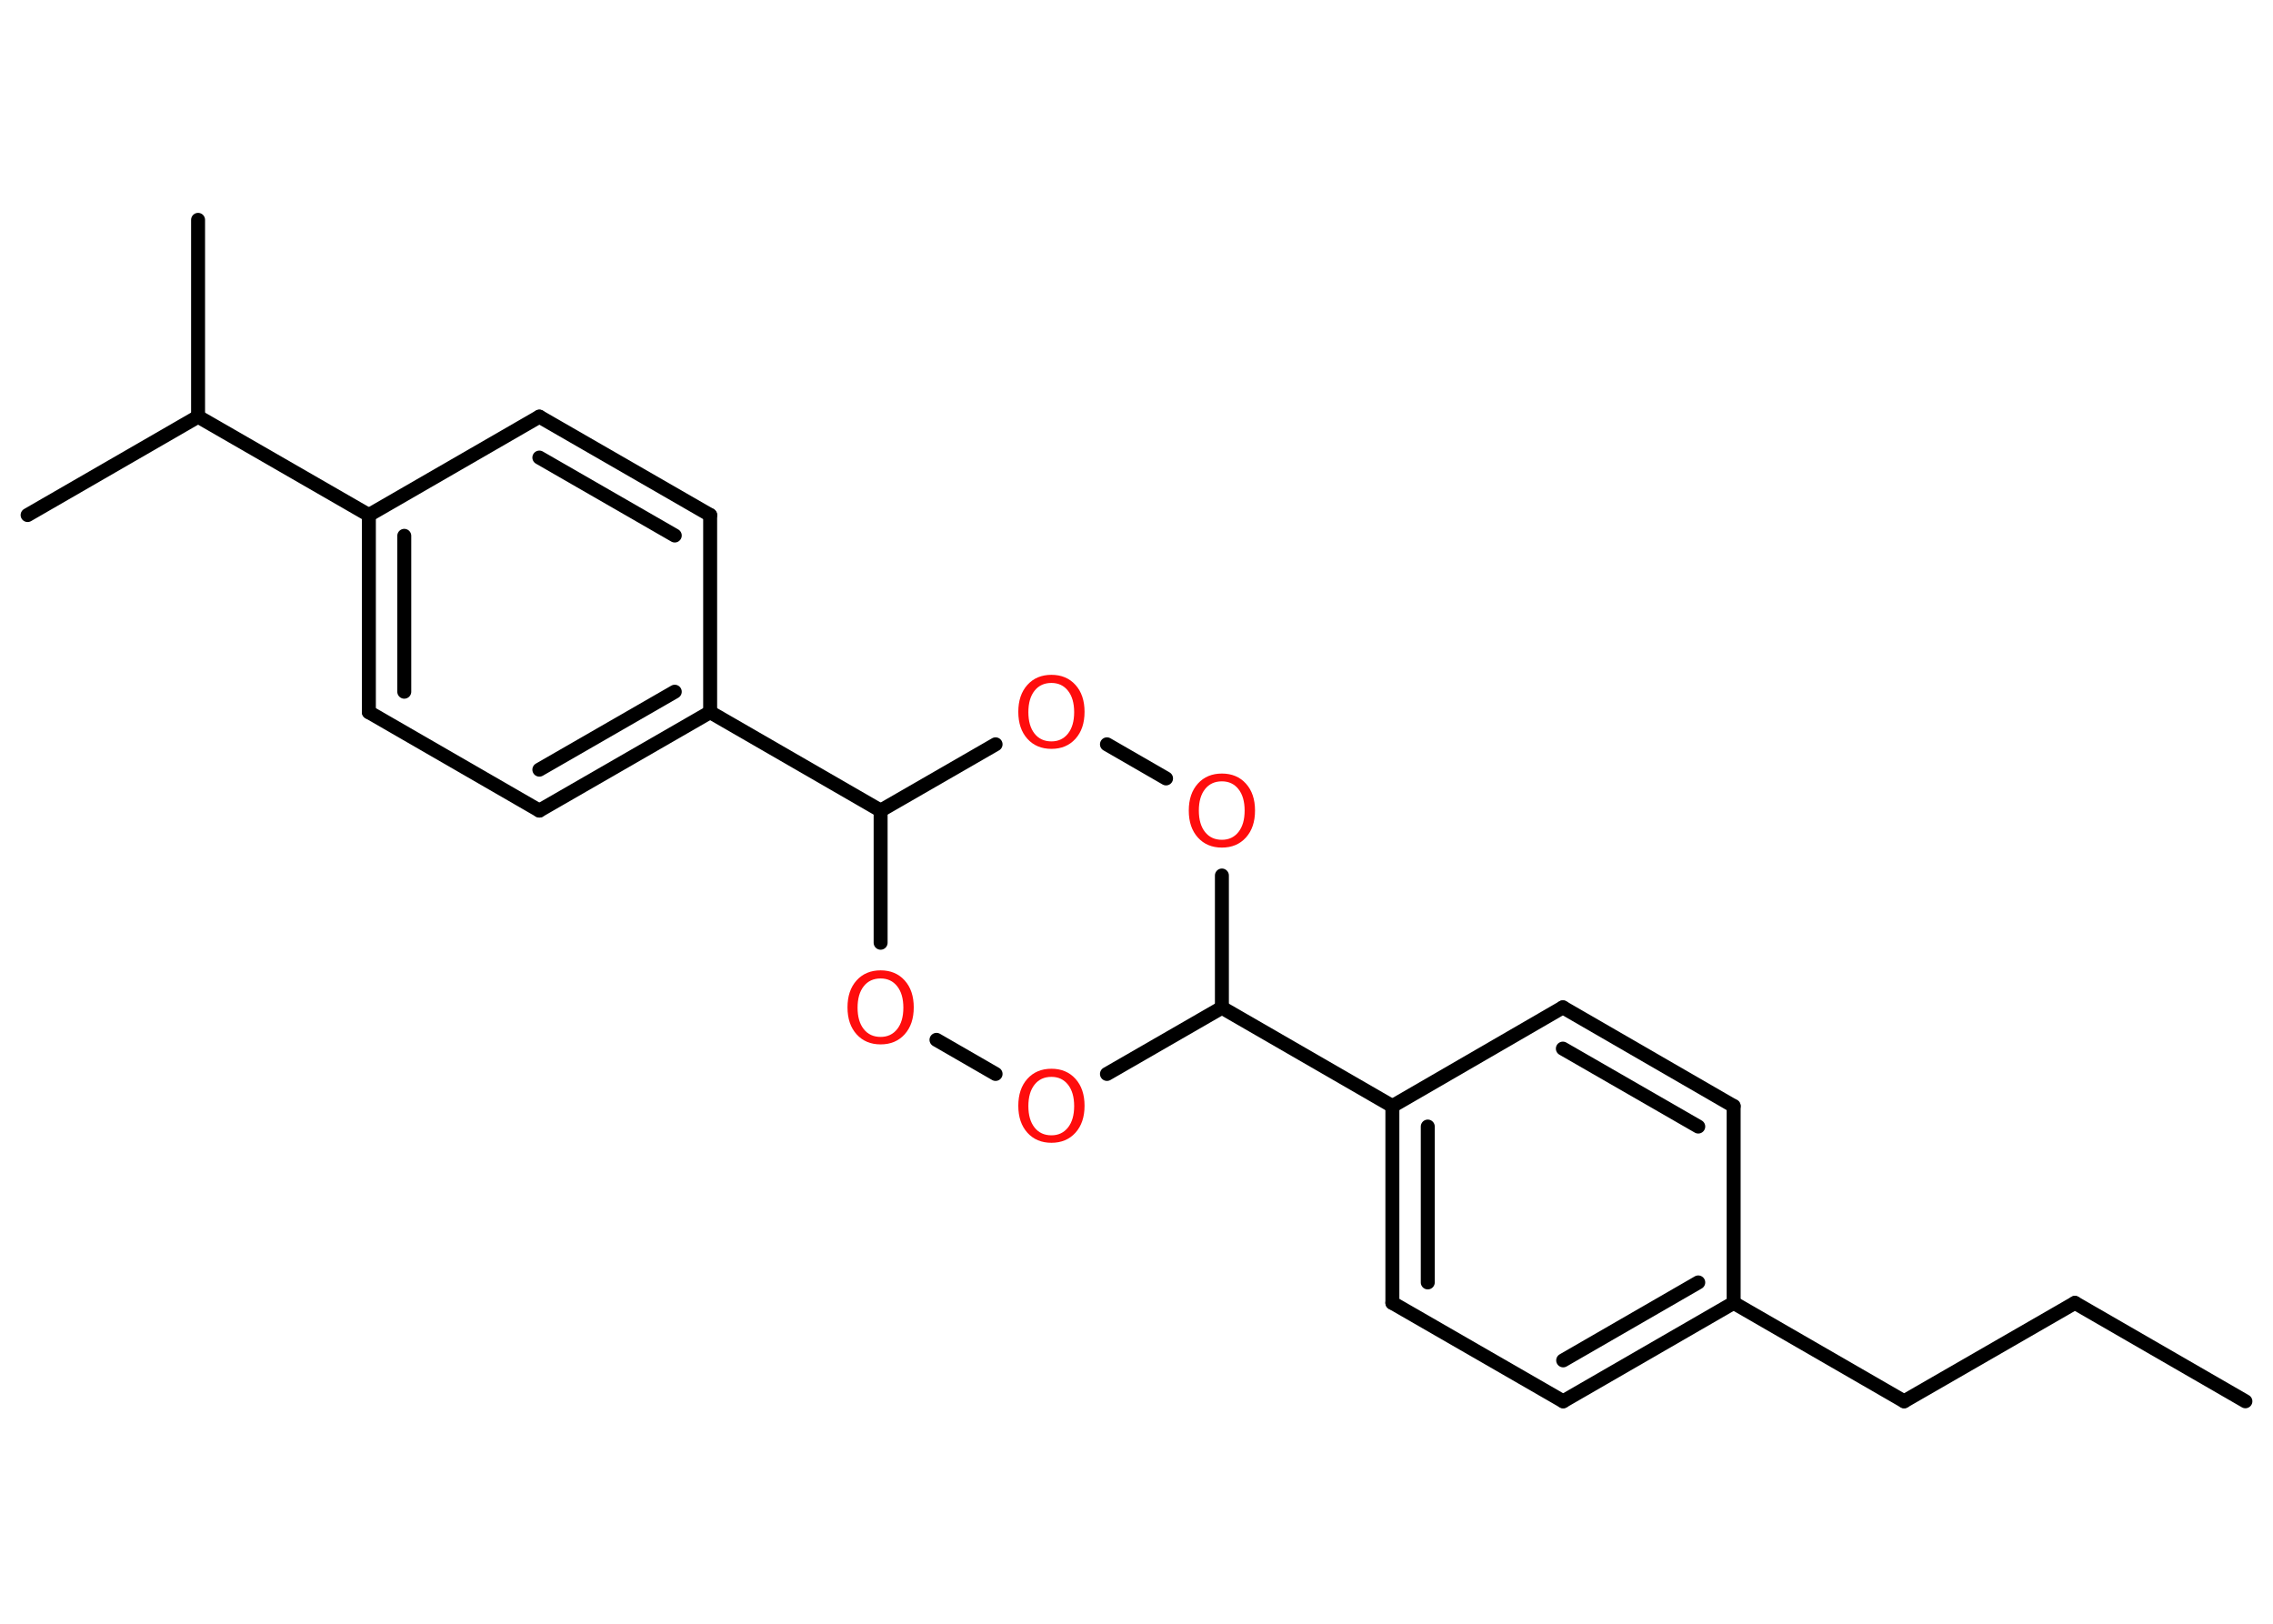 <?xml version='1.0' encoding='UTF-8'?>
<!DOCTYPE svg PUBLIC "-//W3C//DTD SVG 1.1//EN" "http://www.w3.org/Graphics/SVG/1.1/DTD/svg11.dtd">
<svg version='1.2' xmlns='http://www.w3.org/2000/svg' xmlns:xlink='http://www.w3.org/1999/xlink' width='70.0mm' height='50.0mm' viewBox='0 0 70.0 50.0'>
  <desc>Generated by the Chemistry Development Kit (http://github.com/cdk)</desc>
  <g stroke-linecap='round' stroke-linejoin='round' stroke='#000000' stroke-width='.43' fill='#FF0D0D'>
    <rect x='.0' y='.0' width='70.0' height='50.0' fill='#FFFFFF' stroke='none'/>
    <g id='mol1' class='mol'>
      <line id='mol1bnd1' class='bond' x1='69.15' y1='43.15' x2='63.9' y2='40.12'/>
      <line id='mol1bnd2' class='bond' x1='63.9' y1='40.12' x2='58.64' y2='43.15'/>
      <line id='mol1bnd3' class='bond' x1='58.64' y1='43.15' x2='53.39' y2='40.12'/>
      <g id='mol1bnd4' class='bond'>
        <line x1='48.14' y1='43.15' x2='53.39' y2='40.12'/>
        <line x1='48.14' y1='41.89' x2='52.3' y2='39.49'/>
      </g>
      <line id='mol1bnd5' class='bond' x1='48.14' y1='43.15' x2='42.88' y2='40.12'/>
      <g id='mol1bnd6' class='bond'>
        <line x1='42.88' y1='34.06' x2='42.88' y2='40.12'/>
        <line x1='43.97' y1='34.69' x2='43.97' y2='39.49'/>
      </g>
      <line id='mol1bnd7' class='bond' x1='42.88' y1='34.06' x2='37.63' y2='31.03'/>
      <line id='mol1bnd8' class='bond' x1='37.63' y1='31.03' x2='37.63' y2='26.96'/>
      <line id='mol1bnd9' class='bond' x1='35.91' y1='23.97' x2='34.09' y2='22.92'/>
      <line id='mol1bnd10' class='bond' x1='30.66' y1='22.92' x2='27.12' y2='24.96'/>
      <line id='mol1bnd11' class='bond' x1='27.12' y1='24.96' x2='21.87' y2='21.93'/>
      <g id='mol1bnd12' class='bond'>
        <line x1='16.61' y1='24.96' x2='21.87' y2='21.93'/>
        <line x1='16.61' y1='23.7' x2='20.78' y2='21.3'/>
      </g>
      <line id='mol1bnd13' class='bond' x1='16.61' y1='24.96' x2='11.36' y2='21.93'/>
      <g id='mol1bnd14' class='bond'>
        <line x1='11.36' y1='15.86' x2='11.36' y2='21.93'/>
        <line x1='12.45' y1='16.5' x2='12.45' y2='21.3'/>
      </g>
      <line id='mol1bnd15' class='bond' x1='11.36' y1='15.86' x2='6.1' y2='12.83'/>
      <line id='mol1bnd16' class='bond' x1='6.1' y1='12.83' x2='.85' y2='15.86'/>
      <line id='mol1bnd17' class='bond' x1='6.1' y1='12.83' x2='6.1' y2='6.77'/>
      <line id='mol1bnd18' class='bond' x1='11.36' y1='15.86' x2='16.61' y2='12.83'/>
      <g id='mol1bnd19' class='bond'>
        <line x1='21.87' y1='15.86' x2='16.61' y2='12.83'/>
        <line x1='20.78' y1='16.49' x2='16.61' y2='14.09'/>
      </g>
      <line id='mol1bnd20' class='bond' x1='21.87' y1='21.93' x2='21.87' y2='15.86'/>
      <line id='mol1bnd21' class='bond' x1='27.12' y1='24.96' x2='27.12' y2='29.03'/>
      <line id='mol1bnd22' class='bond' x1='28.84' y1='32.02' x2='30.66' y2='33.07'/>
      <line id='mol1bnd23' class='bond' x1='37.63' y1='31.03' x2='34.09' y2='33.07'/>
      <line id='mol1bnd24' class='bond' x1='42.88' y1='34.06' x2='48.13' y2='31.02'/>
      <g id='mol1bnd25' class='bond'>
        <line x1='53.39' y1='34.06' x2='48.13' y2='31.02'/>
        <line x1='52.3' y1='34.69' x2='48.13' y2='32.29'/>
      </g>
      <line id='mol1bnd26' class='bond' x1='53.39' y1='40.12' x2='53.39' y2='34.06'/>
      <path id='mol1atm9' class='atom' d='M37.63 24.06q-.33 .0 -.52 .24q-.19 .24 -.19 .66q.0 .42 .19 .66q.19 .24 .52 .24q.32 .0 .51 -.24q.19 -.24 .19 -.66q.0 -.42 -.19 -.66q-.19 -.24 -.51 -.24zM37.63 23.82q.46 .0 .74 .31q.28 .31 .28 .83q.0 .52 -.28 .83q-.28 .31 -.74 .31q-.46 .0 -.74 -.31q-.28 -.31 -.28 -.83q.0 -.52 .28 -.83q.28 -.31 .74 -.31z' stroke='none'/>
      <path id='mol1atm10' class='atom' d='M32.38 21.03q-.33 .0 -.52 .24q-.19 .24 -.19 .66q.0 .42 .19 .66q.19 .24 .52 .24q.32 .0 .51 -.24q.19 -.24 .19 -.66q.0 -.42 -.19 -.66q-.19 -.24 -.51 -.24zM32.38 20.78q.46 .0 .74 .31q.28 .31 .28 .83q.0 .52 -.28 .83q-.28 .31 -.74 .31q-.46 .0 -.74 -.31q-.28 -.31 -.28 -.83q.0 -.52 .28 -.83q.28 -.31 .74 -.31z' stroke='none'/>
      <path id='mol1atm21' class='atom' d='M27.12 30.13q-.33 .0 -.52 .24q-.19 .24 -.19 .66q.0 .42 .19 .66q.19 .24 .52 .24q.32 .0 .51 -.24q.19 -.24 .19 -.66q.0 -.42 -.19 -.66q-.19 -.24 -.51 -.24zM27.12 29.88q.46 .0 .74 .31q.28 .31 .28 .83q.0 .52 -.28 .83q-.28 .31 -.74 .31q-.46 .0 -.74 -.31q-.28 -.31 -.28 -.83q.0 -.52 .28 -.83q.28 -.31 .74 -.31z' stroke='none'/>
      <path id='mol1atm22' class='atom' d='M32.38 33.16q-.33 .0 -.52 .24q-.19 .24 -.19 .66q.0 .42 .19 .66q.19 .24 .52 .24q.32 .0 .51 -.24q.19 -.24 .19 -.66q.0 -.42 -.19 -.66q-.19 -.24 -.51 -.24zM32.38 32.91q.46 .0 .74 .31q.28 .31 .28 .83q.0 .52 -.28 .83q-.28 .31 -.74 .31q-.46 .0 -.74 -.31q-.28 -.31 -.28 -.83q.0 -.52 .28 -.83q.28 -.31 .74 -.31z' stroke='none'/>
    </g>
  </g>
</svg>
